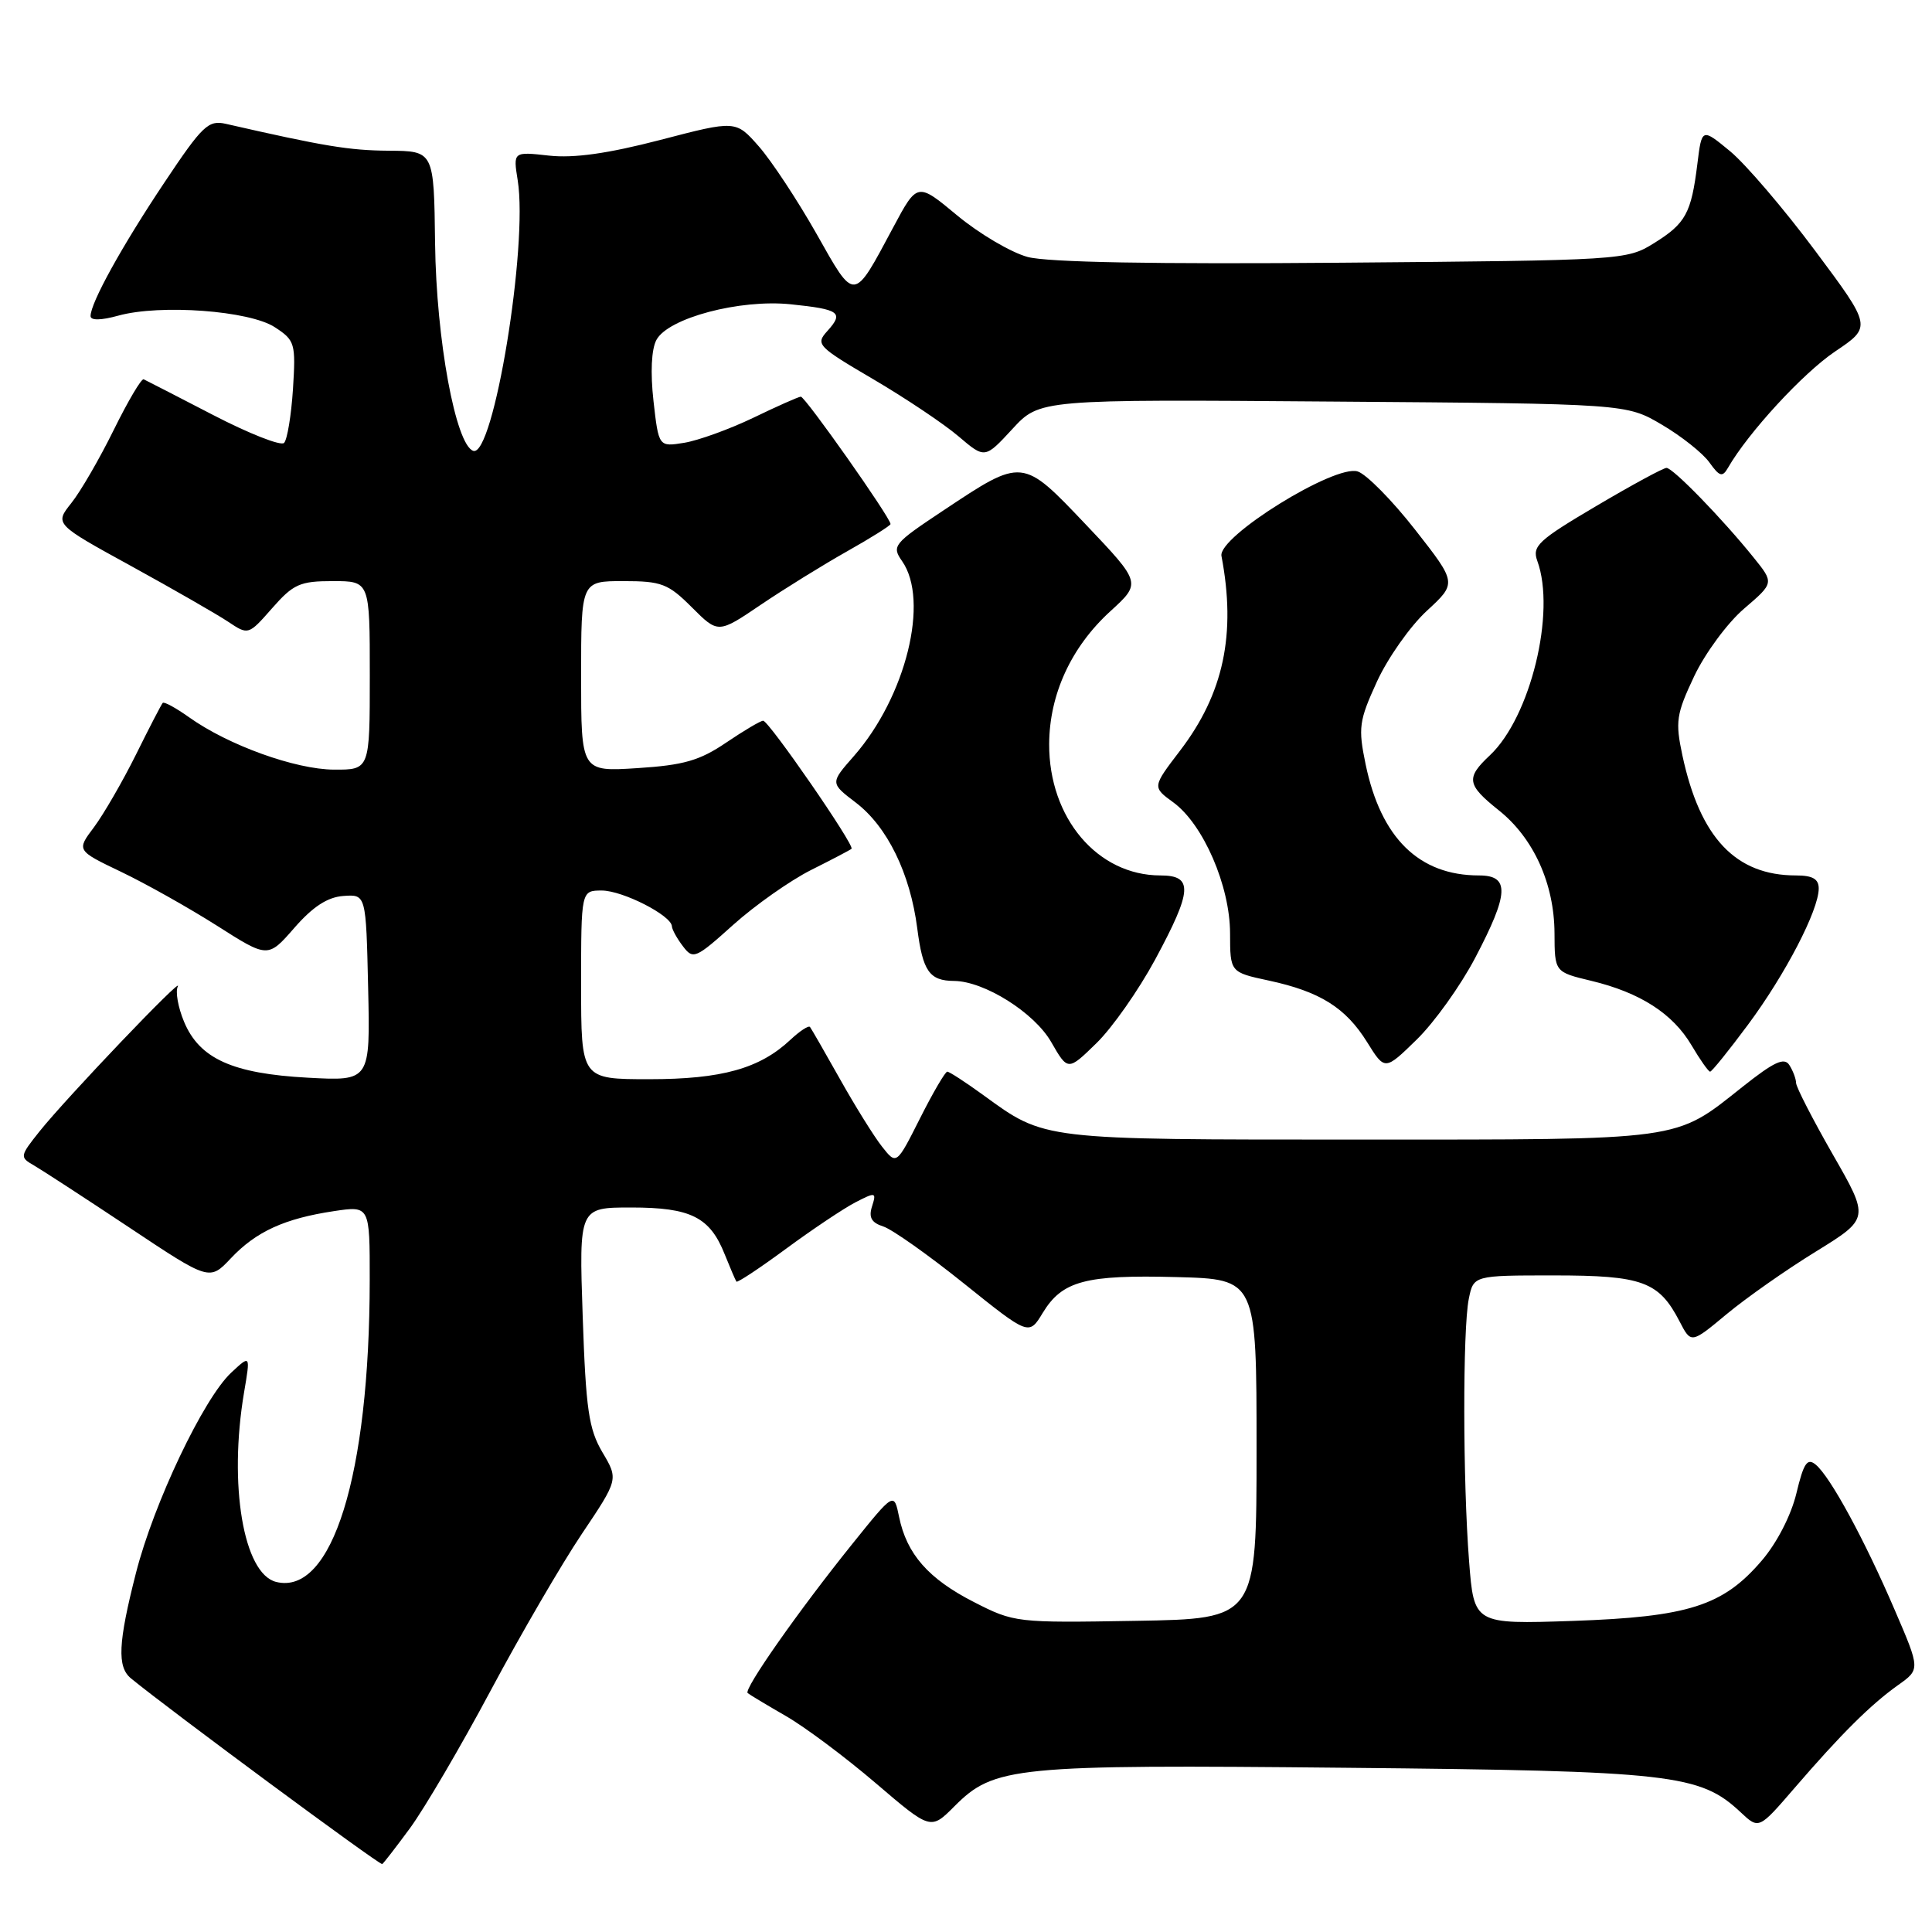 <?xml version="1.0" encoding="UTF-8" standalone="no"?>
<!DOCTYPE svg PUBLIC "-//W3C//DTD SVG 1.1//EN" "http://www.w3.org/Graphics/SVG/1.1/DTD/svg11.dtd" >
<svg xmlns="http://www.w3.org/2000/svg" xmlns:xlink="http://www.w3.org/1999/xlink" version="1.1" viewBox="0 0 256 256">
 <g >
 <path fill="currentColor"
d=" M 54.32 242.25 C 56.24 239.63 61.06 231.42 65.02 224.00 C 68.99 216.57 74.42 207.24 77.09 203.26 C 81.95 196.02 81.95 196.02 79.82 192.43 C 78.01 189.35 77.63 186.76 77.21 174.42 C 76.72 160.00 76.72 160.00 83.64 160.00 C 91.54 160.00 94.07 161.27 96.03 166.21 C 96.76 168.02 97.45 169.64 97.58 169.82 C 97.70 170.00 100.66 168.04 104.15 165.47 C 107.64 162.90 111.78 160.13 113.34 159.32 C 116.03 157.93 116.15 157.96 115.55 159.85 C 115.08 161.31 115.47 162.01 117.03 162.51 C 118.19 162.88 123.01 166.28 127.74 170.08 C 136.34 176.98 136.34 176.98 138.17 173.96 C 140.75 169.72 143.82 168.90 155.90 169.22 C 166.50 169.50 166.50 169.50 166.50 192.00 C 166.50 214.50 166.50 214.50 150.48 214.77 C 134.68 215.04 134.38 215.01 129.03 212.27 C 123.02 209.20 120.14 205.92 119.13 200.98 C 118.46 197.71 118.46 197.71 112.92 204.60 C 105.83 213.41 98.50 223.86 99.07 224.34 C 99.30 224.54 101.58 225.91 104.13 227.38 C 106.67 228.84 112.03 232.85 116.03 236.27 C 123.32 242.50 123.32 242.50 126.47 239.34 C 131.74 234.06 134.31 233.80 178.40 234.24 C 221.56 234.66 225.26 235.08 230.65 240.14 C 233.06 242.40 233.06 242.40 237.76 236.95 C 243.94 229.78 247.84 225.90 251.47 223.31 C 254.45 221.20 254.45 221.20 251.07 213.35 C 247.07 204.03 242.53 195.68 240.60 194.08 C 239.47 193.14 239.00 193.84 238.03 197.88 C 237.33 200.79 235.45 204.45 233.44 206.79 C 228.31 212.79 223.72 214.25 208.41 214.78 C 195.31 215.22 195.31 215.22 194.66 206.86 C 193.83 196.20 193.81 176.19 194.62 172.12 C 195.25 169.00 195.25 169.00 205.90 169.00 C 217.63 169.00 219.81 169.80 222.55 175.09 C 224.08 178.05 224.08 178.05 228.79 174.13 C 231.38 171.98 236.70 168.24 240.61 165.84 C 247.72 161.45 247.72 161.45 242.86 152.98 C 240.19 148.31 238.00 144.05 237.99 143.50 C 237.98 142.95 237.58 141.88 237.10 141.13 C 236.43 140.06 235.06 140.70 230.87 144.03 C 221.80 151.22 223.40 151.00 180.15 151.00 C 137.79 151.00 138.52 151.09 130.26 145.08 C 127.93 143.39 125.79 142.00 125.52 142.00 C 125.25 142.00 123.62 144.78 121.91 148.18 C 118.79 154.37 118.79 154.37 116.87 151.93 C 115.82 150.60 113.31 146.57 111.31 143.00 C 109.30 139.43 107.51 136.31 107.33 136.08 C 107.14 135.85 105.98 136.61 104.73 137.78 C 100.67 141.59 95.64 143.00 86.03 143.00 C 77.00 143.00 77.00 143.00 77.00 130.50 C 77.00 118.00 77.00 118.00 79.75 118.00 C 82.51 118.01 88.97 121.30 89.03 122.74 C 89.05 123.16 89.70 124.35 90.49 125.38 C 91.84 127.17 92.17 127.03 97.16 122.54 C 100.05 119.95 104.68 116.69 107.45 115.29 C 110.23 113.90 112.65 112.63 112.83 112.47 C 113.30 112.05 101.87 95.50 101.12 95.50 C 100.78 95.50 98.57 96.81 96.22 98.40 C 92.71 100.78 90.59 101.39 84.47 101.78 C 77.00 102.26 77.00 102.26 77.00 89.63 C 77.00 77.00 77.00 77.00 82.60 77.00 C 87.66 77.00 88.54 77.34 91.68 80.48 C 95.16 83.96 95.16 83.96 100.83 80.12 C 103.95 78.01 109.09 74.83 112.25 73.05 C 115.41 71.27 118.00 69.64 118.00 69.44 C 118.00 68.60 106.66 52.51 106.11 52.56 C 105.77 52.59 102.93 53.85 99.79 55.37 C 96.64 56.88 92.54 58.36 90.68 58.67 C 87.28 59.22 87.28 59.22 86.59 53.13 C 86.17 49.37 86.31 46.28 86.98 45.04 C 88.53 42.14 98.02 39.62 104.78 40.32 C 111.26 40.99 111.84 41.41 109.64 43.85 C 108.03 45.62 108.30 45.90 115.73 50.26 C 120.00 52.77 125.08 56.17 127.00 57.81 C 130.50 60.79 130.50 60.79 134.14 56.85 C 137.77 52.91 137.77 52.91 176.64 53.21 C 215.50 53.50 215.50 53.50 220.20 56.27 C 222.79 57.79 225.62 60.04 226.50 61.27 C 227.85 63.16 228.23 63.27 228.97 61.98 C 231.65 57.32 238.91 49.44 243.15 46.58 C 248.03 43.30 248.03 43.30 240.52 33.23 C 236.39 27.69 231.32 21.76 229.26 20.05 C 225.50 16.95 225.50 16.95 224.91 21.72 C 224.10 28.26 223.37 29.61 219.15 32.23 C 215.55 34.47 214.99 34.50 177.85 34.81 C 153.01 35.02 138.82 34.76 136.17 34.05 C 133.96 33.45 129.77 30.98 126.85 28.56 C 121.55 24.15 121.55 24.15 118.36 30.12 C 113.02 40.10 113.33 40.08 108.18 30.96 C 105.67 26.53 102.24 21.33 100.56 19.41 C 97.50 15.93 97.50 15.93 87.50 18.54 C 80.53 20.35 76.06 20.98 72.75 20.62 C 67.99 20.09 67.99 20.09 68.60 23.90 C 69.99 32.61 65.39 60.63 62.71 59.74 C 60.38 58.96 57.81 45.01 57.65 32.26 C 57.50 20.01 57.50 20.01 51.50 19.97 C 46.27 19.93 42.98 19.39 29.93 16.41 C 27.61 15.88 26.83 16.62 21.80 24.16 C 16.16 32.60 12.00 40.13 12.00 41.88 C 12.00 42.48 13.38 42.46 15.69 41.82 C 21.24 40.29 33.07 41.16 36.42 43.36 C 39.09 45.10 39.20 45.49 38.82 51.56 C 38.59 55.06 38.06 58.27 37.64 58.69 C 37.22 59.12 32.98 57.45 28.22 54.98 C 23.47 52.52 19.33 50.39 19.04 50.26 C 18.74 50.12 16.96 53.14 15.08 56.95 C 13.20 60.77 10.67 65.14 9.45 66.66 C 7.24 69.44 7.24 69.44 17.37 75.00 C 22.94 78.06 28.72 81.38 30.21 82.37 C 32.91 84.17 32.91 84.17 36.06 80.59 C 38.87 77.39 39.74 77.00 44.10 77.00 C 49.00 77.00 49.00 77.00 49.00 89.50 C 49.00 102.00 49.00 102.00 44.25 101.98 C 39.14 101.95 30.26 98.75 25.08 95.06 C 23.32 93.81 21.74 92.94 21.56 93.14 C 21.38 93.34 19.78 96.42 18.01 100.00 C 16.23 103.58 13.73 107.89 12.46 109.60 C 10.13 112.69 10.13 112.69 16.06 115.53 C 19.32 117.09 25.03 120.30 28.75 122.66 C 35.50 126.96 35.50 126.96 39.00 122.95 C 41.45 120.14 43.40 118.87 45.50 118.72 C 48.50 118.50 48.50 118.50 48.78 130.88 C 49.06 143.25 49.06 143.25 40.78 142.80 C 30.80 142.26 26.43 140.28 24.39 135.39 C 23.59 133.48 23.22 131.37 23.56 130.71 C 24.38 129.13 8.77 145.49 5.25 149.90 C 2.63 153.18 2.60 153.34 4.46 154.40 C 5.51 155.01 11.19 158.70 17.07 162.61 C 27.76 169.73 27.76 169.73 30.60 166.72 C 33.94 163.18 37.72 161.46 44.25 160.48 C 49.00 159.77 49.00 159.77 48.99 169.64 C 48.97 195.46 44.00 211.47 36.58 209.61 C 32.26 208.52 30.27 196.77 32.34 184.50 C 33.19 179.50 33.19 179.50 30.63 181.89 C 26.97 185.31 20.38 199.16 18.02 208.41 C 15.65 217.68 15.50 220.87 17.35 222.39 C 22.42 226.55 50.08 247.00 50.64 247.00 C 50.74 247.00 52.40 244.86 54.32 242.25 Z  M 153.05 127.17 C 158.01 117.97 158.14 116.00 153.75 116.00 C 145.42 115.99 138.98 108.39 139.02 98.59 C 139.05 92.01 141.93 85.74 147.12 81.00 C 151.23 77.25 151.23 77.25 143.93 69.56 C 135.43 60.61 135.55 60.62 124.97 67.66 C 118.39 72.03 118.13 72.35 119.53 74.35 C 123.19 79.58 120.04 92.33 113.13 100.20 C 110.00 103.76 110.00 103.76 113.40 106.35 C 117.58 109.54 120.60 115.73 121.54 123.00 C 122.27 128.70 123.15 129.96 126.43 129.98 C 130.43 130.02 137.04 134.17 139.28 138.06 C 141.50 141.92 141.50 141.92 145.30 138.21 C 147.39 136.17 150.87 131.20 153.05 127.17 Z  M 195.47 126.92 C 199.96 118.37 200.07 116.00 195.97 116.00 C 188.03 116.00 182.98 111.05 180.95 101.27 C 179.95 96.43 180.07 95.52 182.45 90.32 C 183.88 87.20 186.85 82.98 189.05 80.95 C 193.05 77.26 193.05 77.26 187.52 70.20 C 184.48 66.31 181.05 62.83 179.90 62.47 C 176.86 61.50 161.36 71.12 161.85 73.67 C 163.82 84.02 162.14 91.91 156.36 99.47 C 152.68 104.29 152.68 104.29 155.47 106.32 C 159.44 109.22 162.98 117.38 162.99 123.67 C 163.00 128.83 163.00 128.83 168.12 129.93 C 174.90 131.39 178.30 133.51 181.15 138.09 C 183.50 141.87 183.50 141.87 187.72 137.75 C 190.04 135.49 193.53 130.62 195.47 126.92 Z  M 231.64 135.75 C 236.58 129.09 240.97 120.63 240.99 117.75 C 241.00 116.47 240.19 116.00 237.97 116.00 C 229.99 116.00 225.27 111.02 222.93 100.11 C 221.97 95.61 222.11 94.64 224.49 89.60 C 225.94 86.55 228.91 82.52 231.10 80.65 C 235.08 77.24 235.08 77.24 232.36 73.87 C 228.23 68.74 221.68 62.00 220.82 62.00 C 220.40 62.00 216.20 64.28 211.48 67.07 C 203.82 71.59 202.99 72.37 203.70 74.32 C 206.19 81.12 202.79 95.03 197.42 100.08 C 194.21 103.09 194.35 103.98 198.61 107.38 C 203.21 111.05 205.95 117.10 205.98 123.65 C 206.00 128.80 206.00 128.80 210.83 129.96 C 217.33 131.52 221.65 134.30 224.14 138.51 C 225.27 140.43 226.38 142.00 226.60 142.00 C 226.82 142.00 229.09 139.19 231.64 135.75 Z "/>
</g>
</svg>